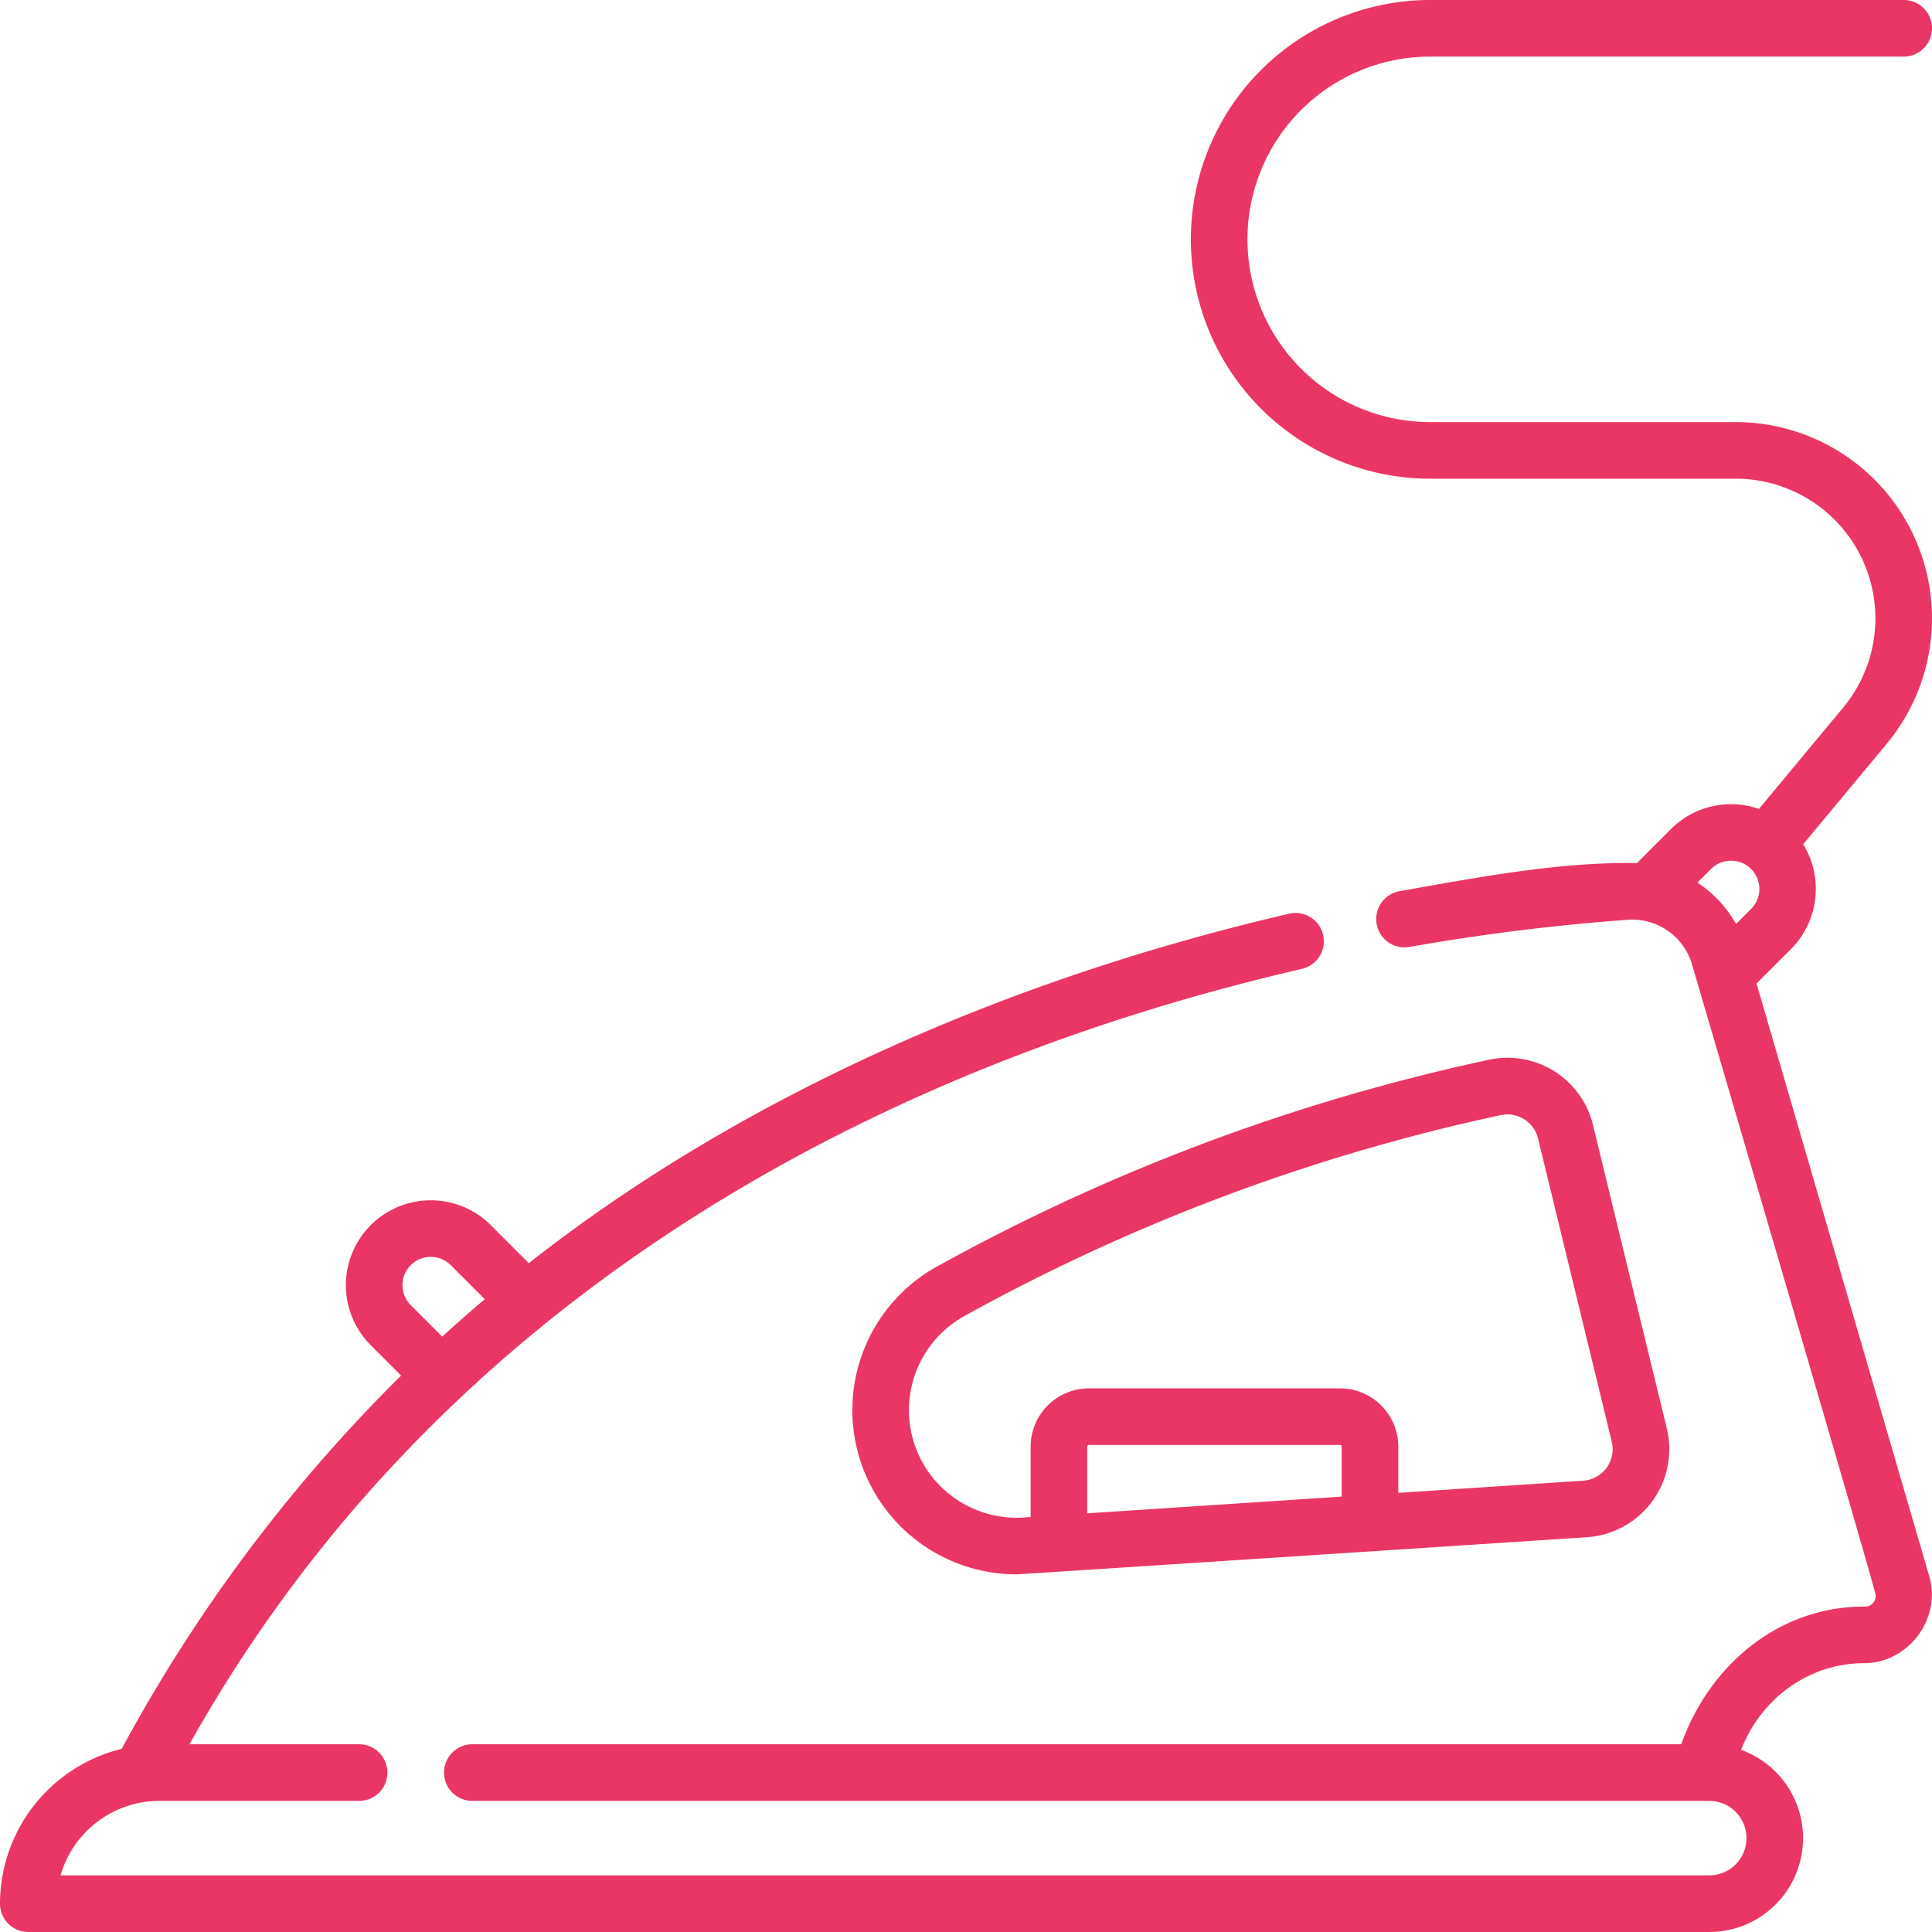 <svg id="iron" xmlns="http://www.w3.org/2000/svg" width="512" height="512" viewBox="0 0 512 512">
  <path id="Path_846" data-name="Path 846" d="M512,163.87a52.021,52.021,0,0,0-52.009-52.01h-80.97a48.43,48.43,0,1,1,0-96.86H504.5a7.5,7.5,0,1,0,0-15H379.02a63.43,63.43,0,0,0,0,126.86h80.97a37.015,37.015,0,0,1,28.453,60.684l-22.3,26.822a22.515,22.515,0,0,0-23.282,5.311l-9.058,9.058c-20.32-.42-43.1,3.94-62.821,7.427a7.5,7.5,0,1,0,2.612,14.77,572.575,572.575,0,0,1,57.809-7.185,16.52,16.52,0,0,1,16.985,11.78c1.827,6.27,47.027,160.167,48.533,166.575a2.778,2.778,0,0,1-2.912,3.66c-22.786,0-41.042,15.66-48.464,36.488H125.169a7.5,7.5,0,1,0,0,15H452.956a9.875,9.875,0,1,1,0,19.75H16.049a27.3,27.3,0,0,1,26.2-19.75H95.168a7.5,7.5,0,1,0,0-15H50.224c62.462-111.6,171.9-177.027,294.778-205.486a7.5,7.5,0,1,0-3.385-14.613c-71.632,16.6-143.593,47.051-201.473,92.606l-10.071-10.07a22.494,22.494,0,1,0-31.826,31.8l8.051,8.051a419.229,419.229,0,0,0-74.042,98.92A42.317,42.317,0,0,0,0,504.5,7.5,7.5,0,0,0,7.5,512H452.955a24.875,24.875,0,0,0,8.451-48.27c5.263-13.573,17.9-22.969,32.6-22.969,11.483,0,20.3-11.4,17.411-22.51-.018-.071-.038-.142-.058-.211L465.5,260.649l9.163-9.156a22.628,22.628,0,0,0,3.2-27.762l22.115-26.593A52.106,52.106,0,0,0,512,163.87ZM108.854,335.283a7.479,7.479,0,0,1,10.6,0l9.014,9.014q-5.737,4.865-11.274,9.922l-8.344-8.344a7.5,7.5,0,0,1,0-10.593Zm355.2-94.4-3.986,3.983a31.618,31.618,0,0,0-10.233-10.961l3.619-3.619a7.494,7.494,0,1,1,10.6,10.6ZM248.294,335.649a43.515,43.515,0,0,0,21.145,81.569c.94,0,151.08-9.838,151.08-9.838a23.386,23.386,0,0,0,21.194-28.86L422.175,298.2a23.3,23.3,0,0,0-27.693-17.329,532.593,532.593,0,0,0-146.188,54.781ZM355.56,396.618l-67.43,4.433V383.37a.447.447,0,0,1,.44-.44h66.55a.44.44,0,0,1,.44.44Zm42.071-101.085a8.652,8.652,0,0,1,1.823-.2,8.352,8.352,0,0,1,8.145,6.4l19.538,80.323a8.387,8.387,0,0,1-7.6,10.348l-48.974,3.219V383.37a15.457,15.457,0,0,0-15.44-15.44H288.57a15.458,15.458,0,0,0-15.44,15.44v18.667l-1.85.122a28.516,28.516,0,0,1-15.722-53.387,517.562,517.562,0,0,1,142.073-53.239Z" fill="#ea3664"/>
</svg>
